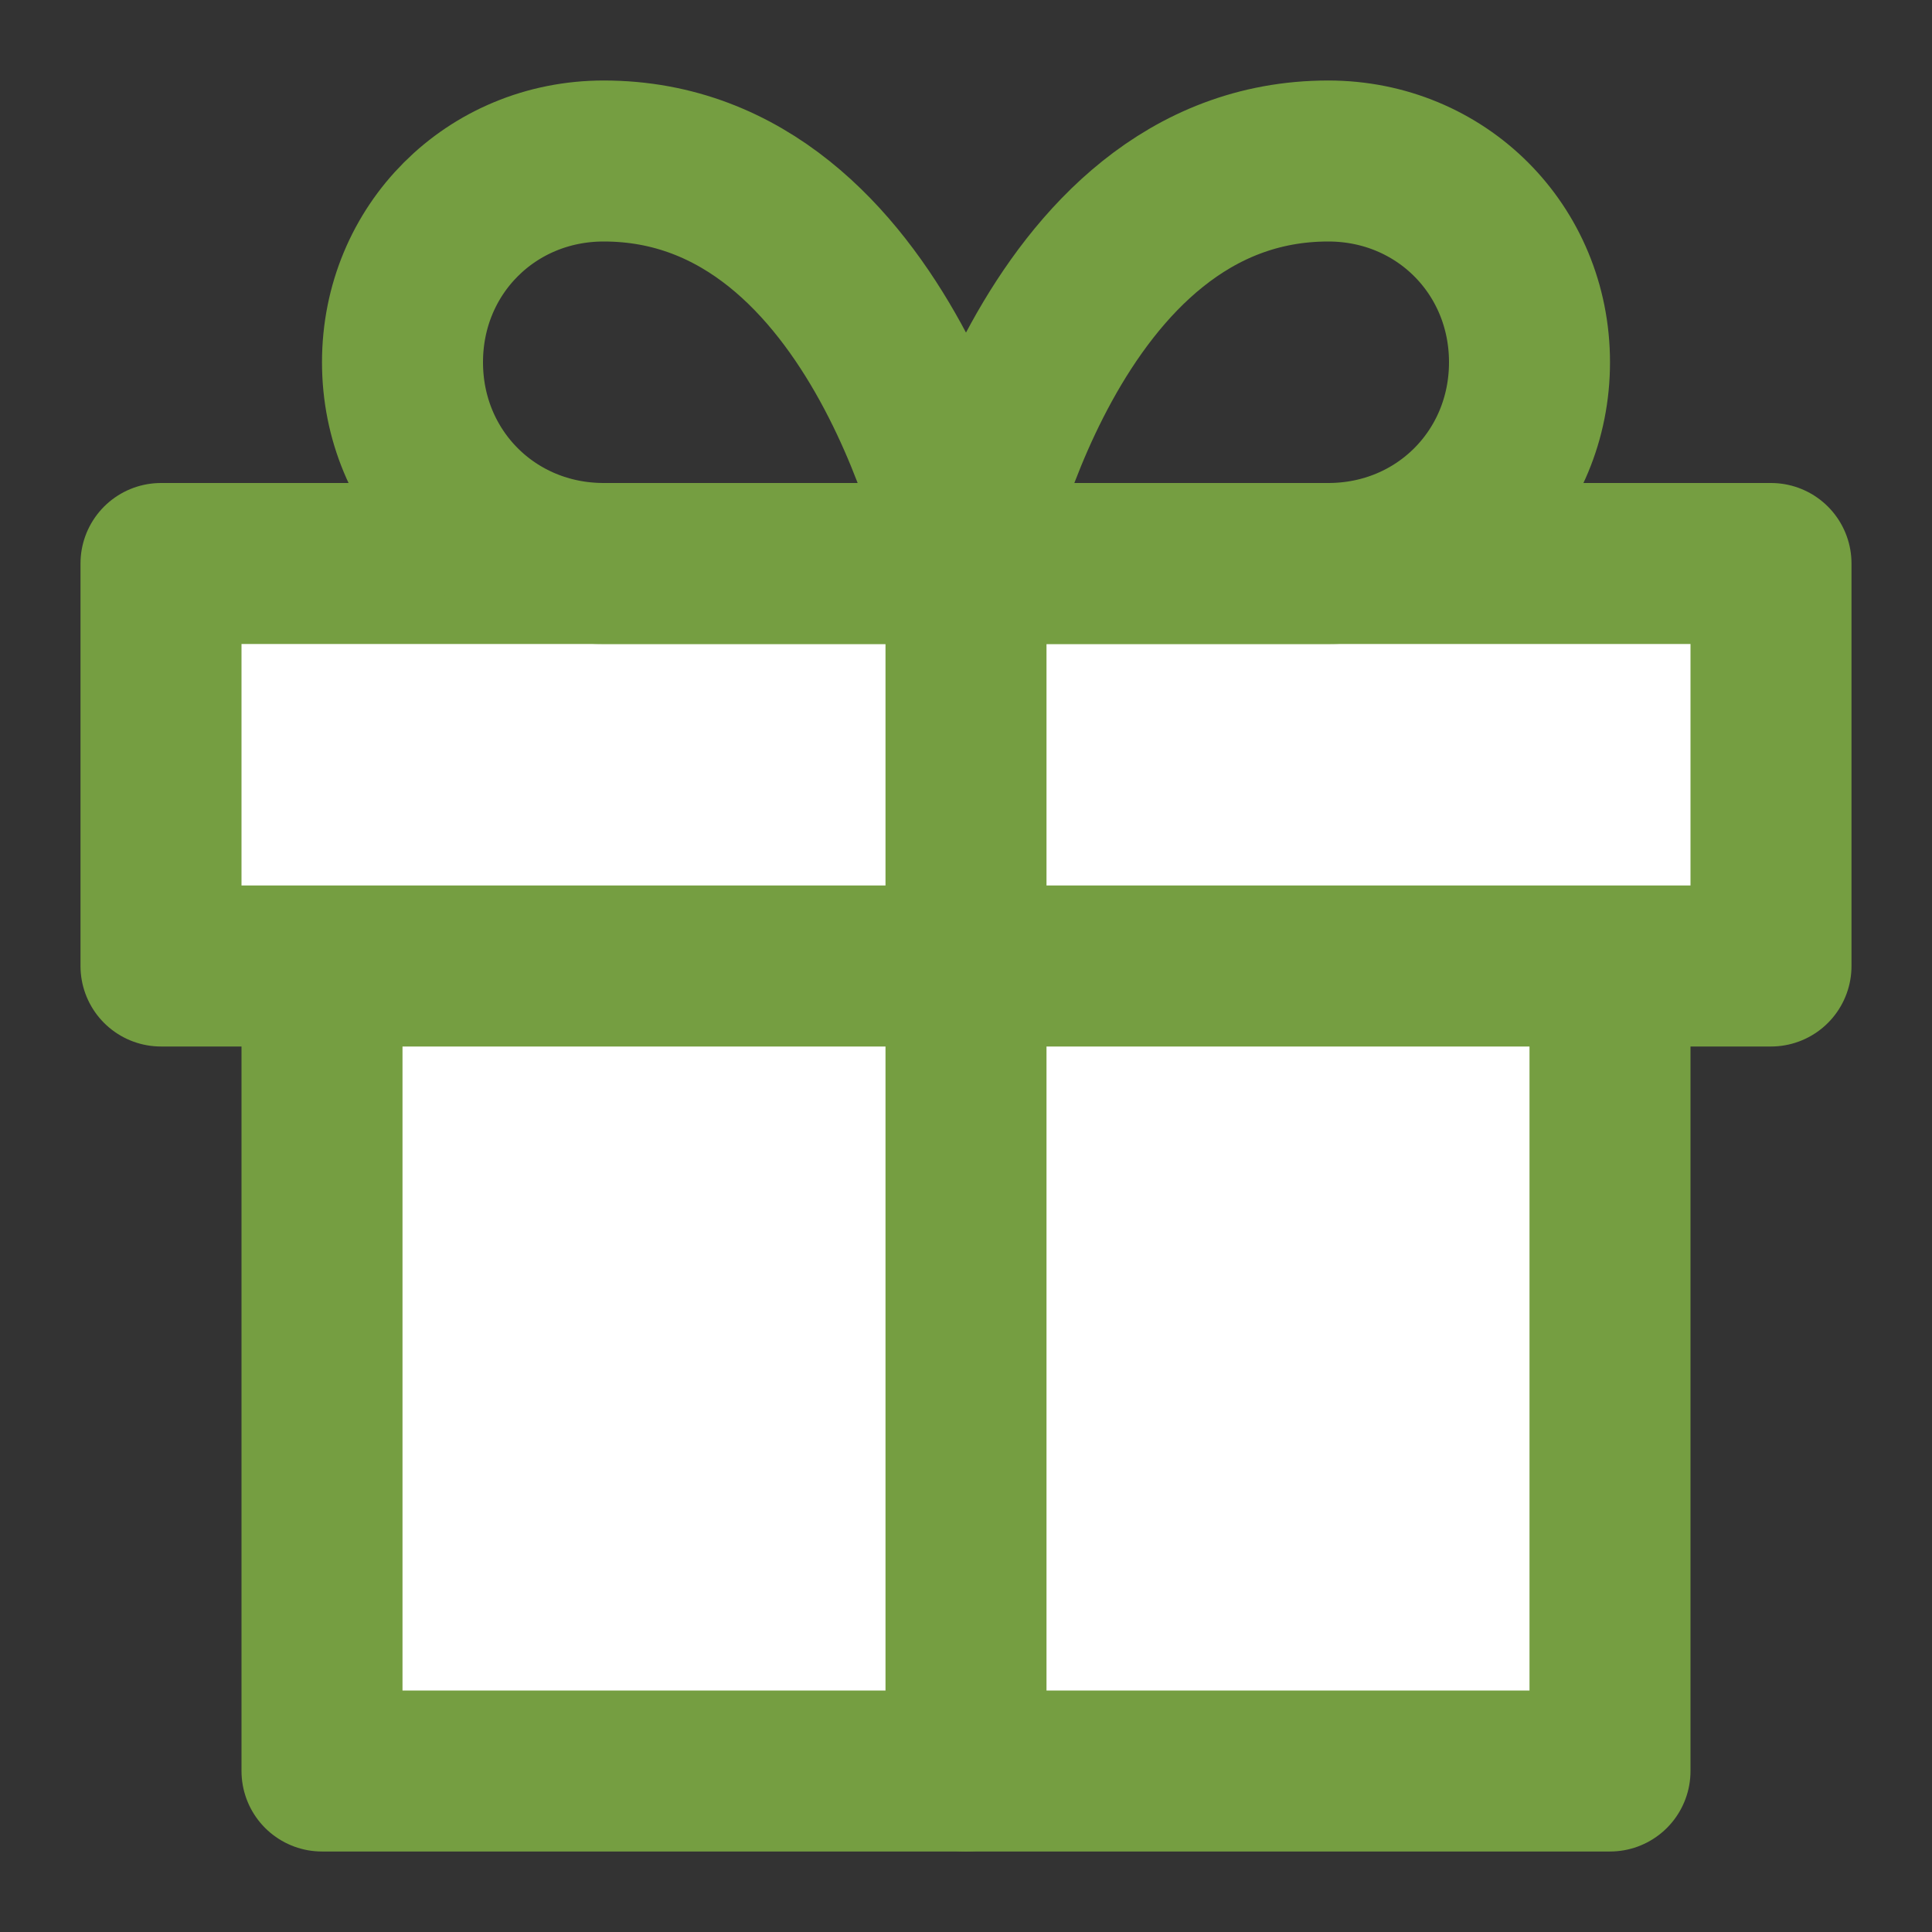 <?xml version="1.0" encoding="utf-8"?>
<!-- Generator: Adobe Illustrator 22.1.0, SVG Export Plug-In . SVG Version: 6.00 Build 0)  -->
<svg version="1.1" id="Layer_1" xmlns="http://www.w3.org/2000/svg" xmlns:xlink="http://www.w3.org/1999/xlink" x="0px" y="0px"
	 viewBox="0 0 24 24" style="enable-background:new 0 0 24 24;" xml:space="preserve">
<rect x="0" y="0" width="24" height="24" fill="#333333" stroke="none"/>
<style type="text/css">
	.st0{fill:#FFFFFF;stroke:#759e41;stroke-width:2;stroke-linecap:round;stroke-linejoin:round;}
	.st1{fill:none;stroke:#759e41;stroke-width:2;stroke-linecap:round;stroke-linejoin:round;}
	.st2{fill:none;stroke:#759e41;stroke-width:2;stroke-linecap:round;stroke-linejoin:round;}
</style>
<polyline class="st0" points="20,12 20,22 4,22 4,12 "/>
<rect x="2" y="7" class="st0" width="20" height="5"/>
<line class="st1" x1="12" y1="22" x2="12" y2="7"/>
<path class="st2" d="M12,7H7.5C6.1,7,5,5.9,5,4.5S6.1,2,7.5,2C11,2,12,7,12,7z"/>
<path class="st2" d="M12,7h4.5C17.9,7,19,5.9,19,4.5S17.9,2,16.5,2C13,2,12,7,12,7z"/>
</svg>
